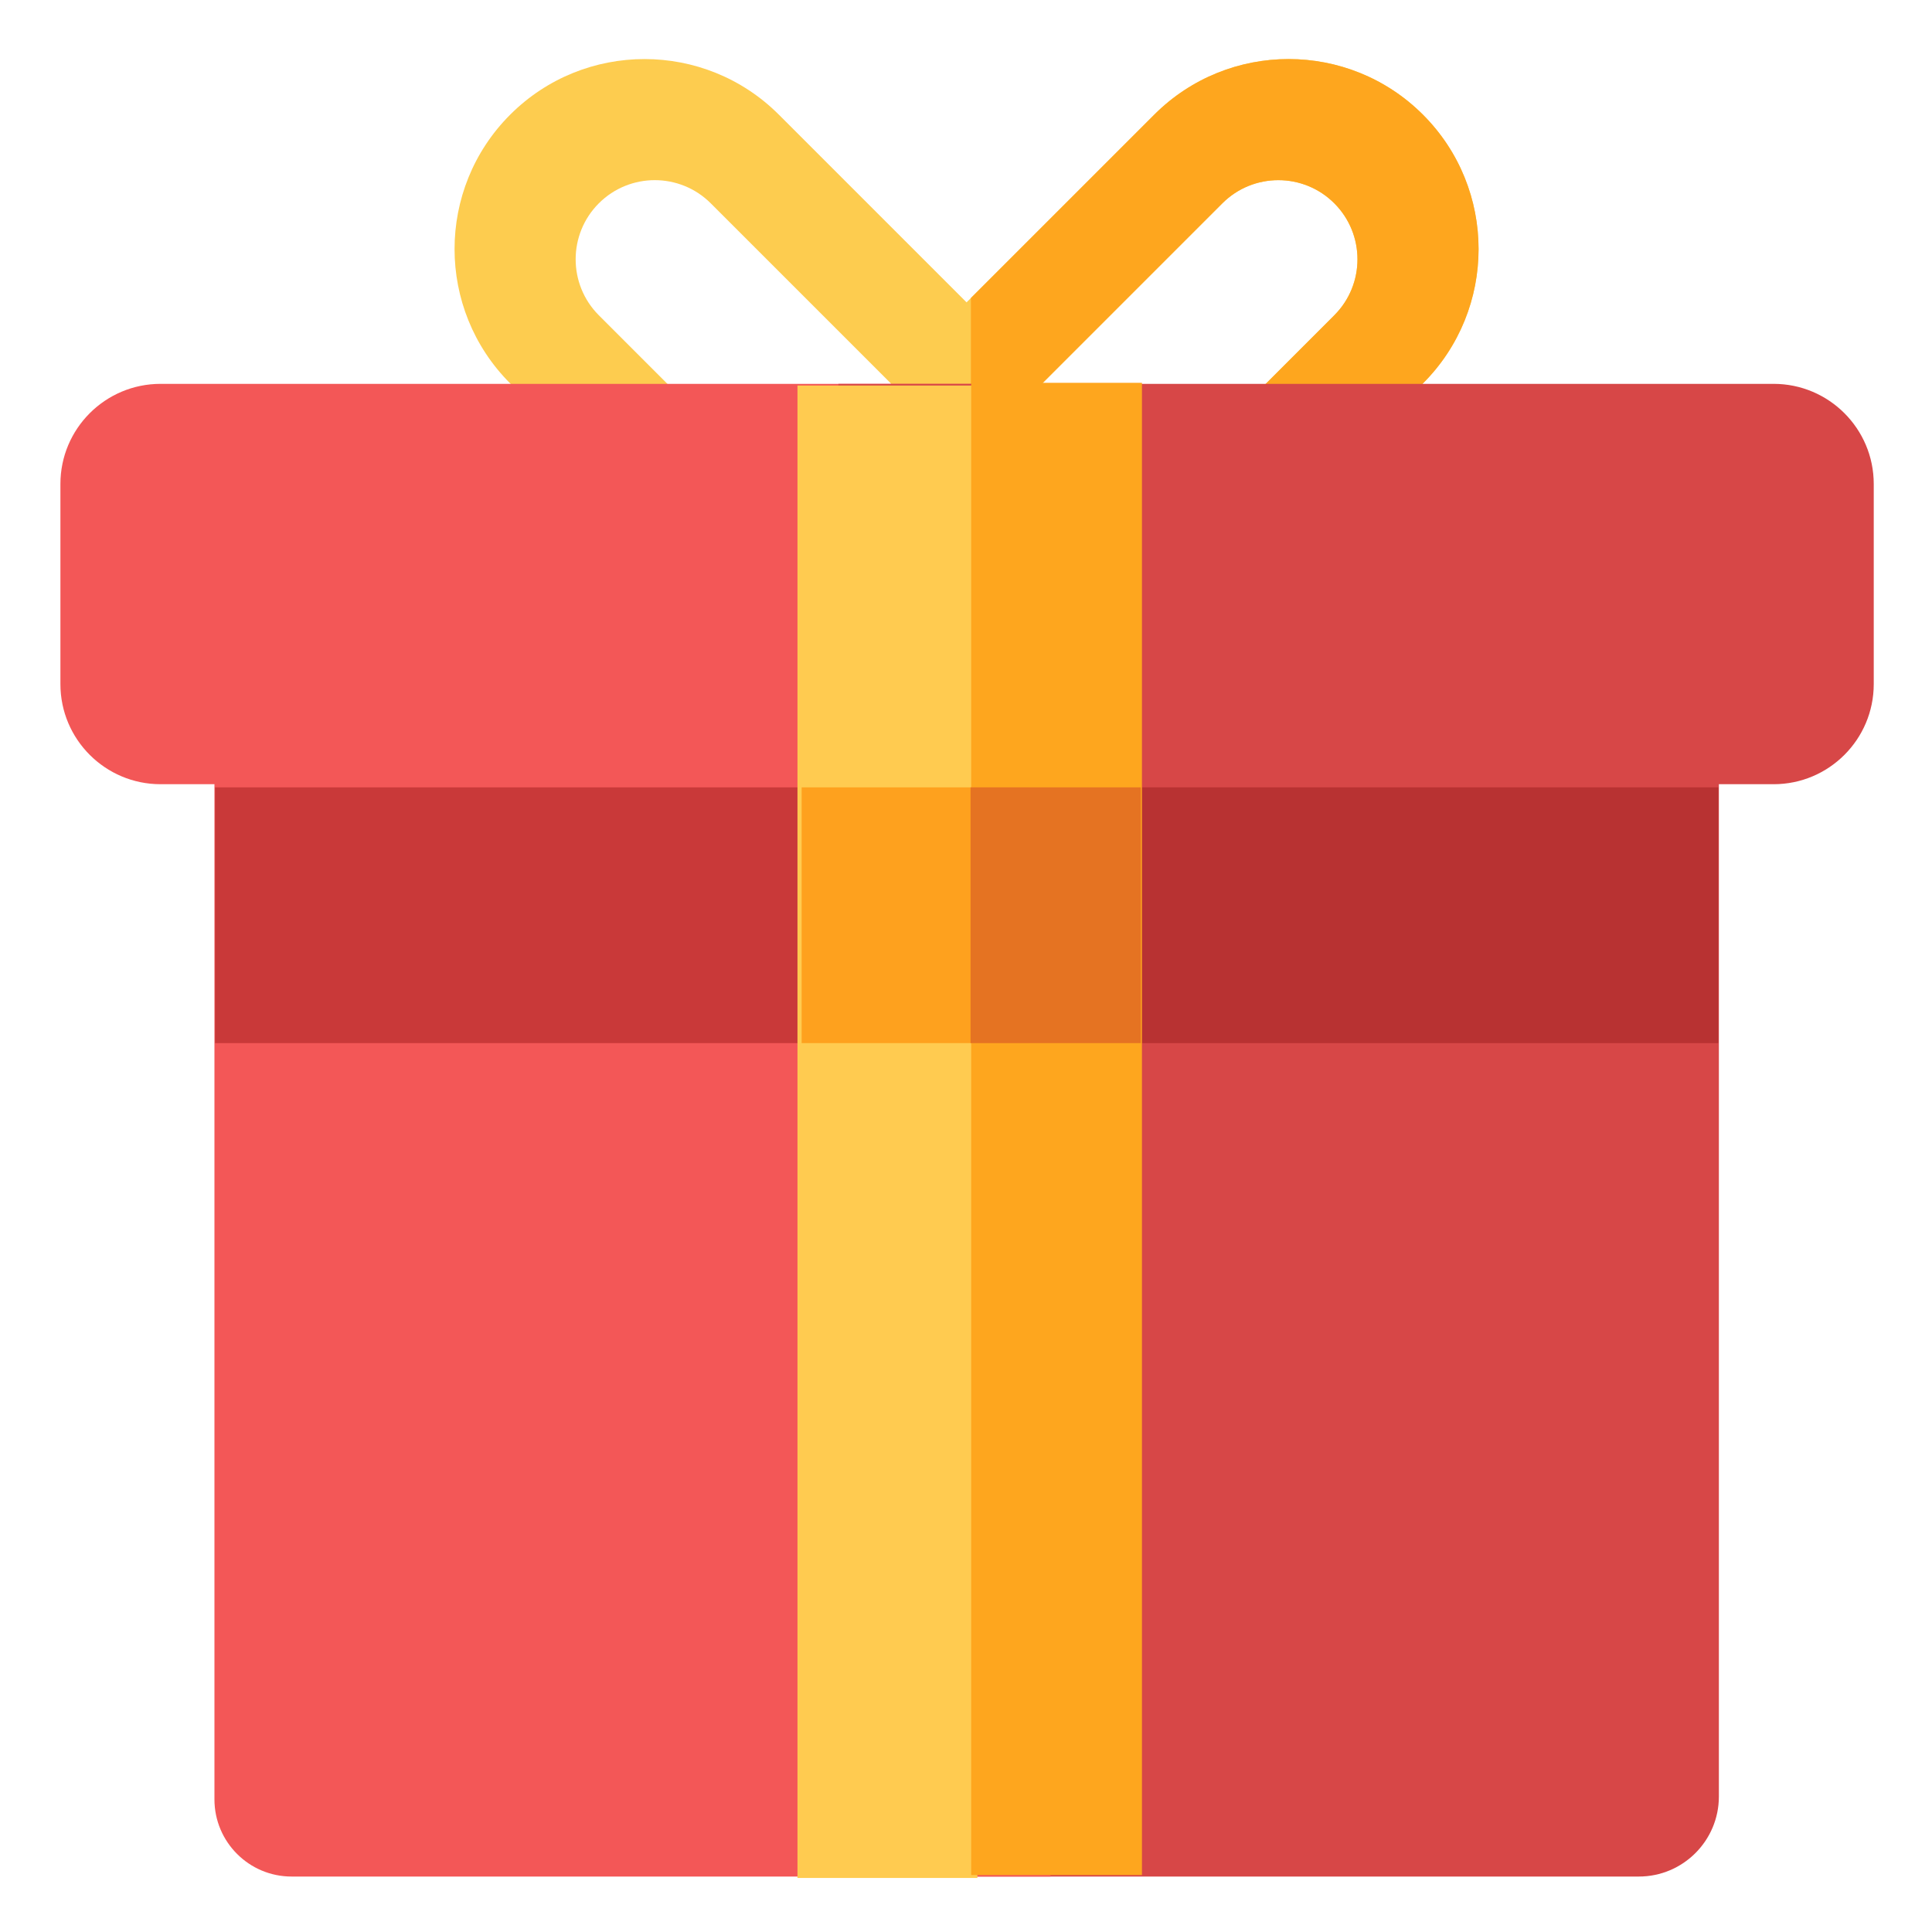<?xml version="1.0" encoding="UTF-8" standalone="no"?>
<!DOCTYPE svg PUBLIC "-//W3C//DTD SVG 1.1//EN" "http://www.w3.org/Graphics/SVG/1.1/DTD/svg11.dtd">
<svg width="100%" height="100%" viewBox="0 0 512 512" version="1.1" xmlns="http://www.w3.org/2000/svg" xmlns:xlink="http://www.w3.org/1999/xlink" xml:space="preserve" xmlns:serif="http://www.serif.com/" style="fill-rule:evenodd;clip-rule:evenodd;stroke-linejoin:round;stroke-miterlimit:2;">
    <g id="GiftRedIcon" transform="matrix(3.748,0,0,3.748,-1197.88,-1834.09)">
        <g transform="matrix(1,0,0,1,-4.15,8.374)">
            <g transform="matrix(1,0,0,1,4.15,-8.251)">
                <path d="M358.264,518.923L355.678,516.337C350.435,511.094 350.435,502.58 355.678,497.337C360.921,492.094 369.434,492.094 374.677,497.337L387.948,510.608L401.219,497.337C406.462,492.094 414.975,492.094 420.218,497.337C425.461,502.58 425.461,511.094 420.218,516.337L417.632,518.923L406.548,518.923L413.95,511.52C416.134,509.336 416.134,505.789 413.95,503.605C411.766,501.421 408.219,501.421 406.035,503.605L393.292,516.348C393.828,517.166 394.267,518.03 394.606,518.923L381.29,518.923C381.629,518.03 382.068,517.166 382.604,516.348L369.861,503.605C367.677,501.421 364.13,501.421 361.946,503.605C359.762,505.789 359.762,509.336 361.946,511.52L369.348,518.923L358.264,518.923Z" style="fill:rgb(253,204,79);"/>
                <clipPath id="_clip1">
                    <path d="M358.264,518.923L355.678,516.337C350.435,511.094 350.435,502.58 355.678,497.337C360.921,492.094 369.434,492.094 374.677,497.337L387.948,510.608L401.219,497.337C406.462,492.094 414.975,492.094 420.218,497.337C425.461,502.58 425.461,511.094 420.218,516.337L417.632,518.923L406.548,518.923L413.95,511.52C416.134,509.336 416.134,505.789 413.95,503.605C411.766,501.421 408.219,501.421 406.035,503.605L393.292,516.348C393.828,517.166 394.267,518.03 394.606,518.923L381.29,518.923C381.629,518.03 382.068,517.166 382.604,516.348L369.861,503.605C367.677,501.421 364.13,501.421 361.946,503.605C359.762,505.789 359.762,509.336 361.946,511.52L369.348,518.923L358.264,518.923Z"/>
                </clipPath>
                <g clip-path="url(#_clip1)">
                    <g transform="matrix(0.854,0,0,0.822,56.782,94.182)">
                        <rect x="388.144" y="482.682" width="44.718" height="45.499" style="fill:rgb(254,166,30);"/>
                    </g>
                </g>
            </g>
        </g>
        <g transform="matrix(0.557,0,0,1,257.259,17.686)">
            <path d="M247.809,498.807L132.313,498.807C125.297,498.807 119.601,501.978 119.601,505.884L119.601,520.038C119.601,523.944 125.297,527.115 132.313,527.115L247.809,527.115L247.809,498.807Z" style="fill:rgb(243,87,87);"/>
        </g>
        <g transform="matrix(0.577,0,0,0.862,304.804,101.513)">
            <path d="M236.288,513.133L129.971,513.133L129.971,603.856L226.478,603.856C231.892,603.856 236.288,600.914 236.288,597.29L236.288,513.133Z" style="fill:rgb(215,71,71);"/>
        </g>
        <g transform="matrix(0.556,0,0,0.862,262.504,101.513)">
            <path d="M236.288,513.133L129.971,513.133L129.971,597.524C129.971,601.019 134.366,603.856 139.78,603.856L236.288,603.856L236.288,513.133Z" style="fill:rgb(243,87,87);"/>
        </g>
        <g transform="matrix(0.571,0,0,1,310.593,17.686)">
            <path d="M247.809,505.884C247.809,501.978 242.254,498.807 235.411,498.807L119.601,498.807L119.601,527.115L235.411,527.115C242.254,527.115 247.809,523.944 247.809,520.038L247.809,505.884Z" style="fill:rgb(215,71,71);"/>
        </g>
        <g transform="matrix(2.013,0,0,0.497,-367.106,290.502)">
            <rect x="377.941" y="512.115" width="23.557" height="36.388" style="fill:rgb(184,50,50);"/>
        </g>
        <g transform="matrix(2.266,0,0,0.497,-521.604,290.502)">
            <rect x="377.941" y="512.115" width="23.557" height="36.388" style="fill:rgb(201,57,57);"/>
        </g>
        <g transform="matrix(0.54,0,0,2.9,171.904,-968.522)">
            <rect x="377.941" y="512.115" width="23.557" height="36.388" style="fill:rgb(255,203,80);"/>
        </g>
        <g transform="matrix(0.27,0,0,2.319,283.477,-602.92)">
            <rect x="388.144" y="482.682" width="44.718" height="45.499" style="fill:rgb(254,166,30);"/>
        </g>
        <g transform="matrix(0.683,0,0,0.497,118.154,290.502)">
            <rect x="377.941" y="512.115" width="23.557" height="36.388" style="fill:rgb(254,161,30);"/>
        </g>
        <g transform="matrix(0.511,0,0,0.497,195.103,290.502)">
            <rect x="377.941" y="512.115" width="23.557" height="36.388" style="fill:rgb(229,115,34);"/>
        </g>
    </g>
</svg>
